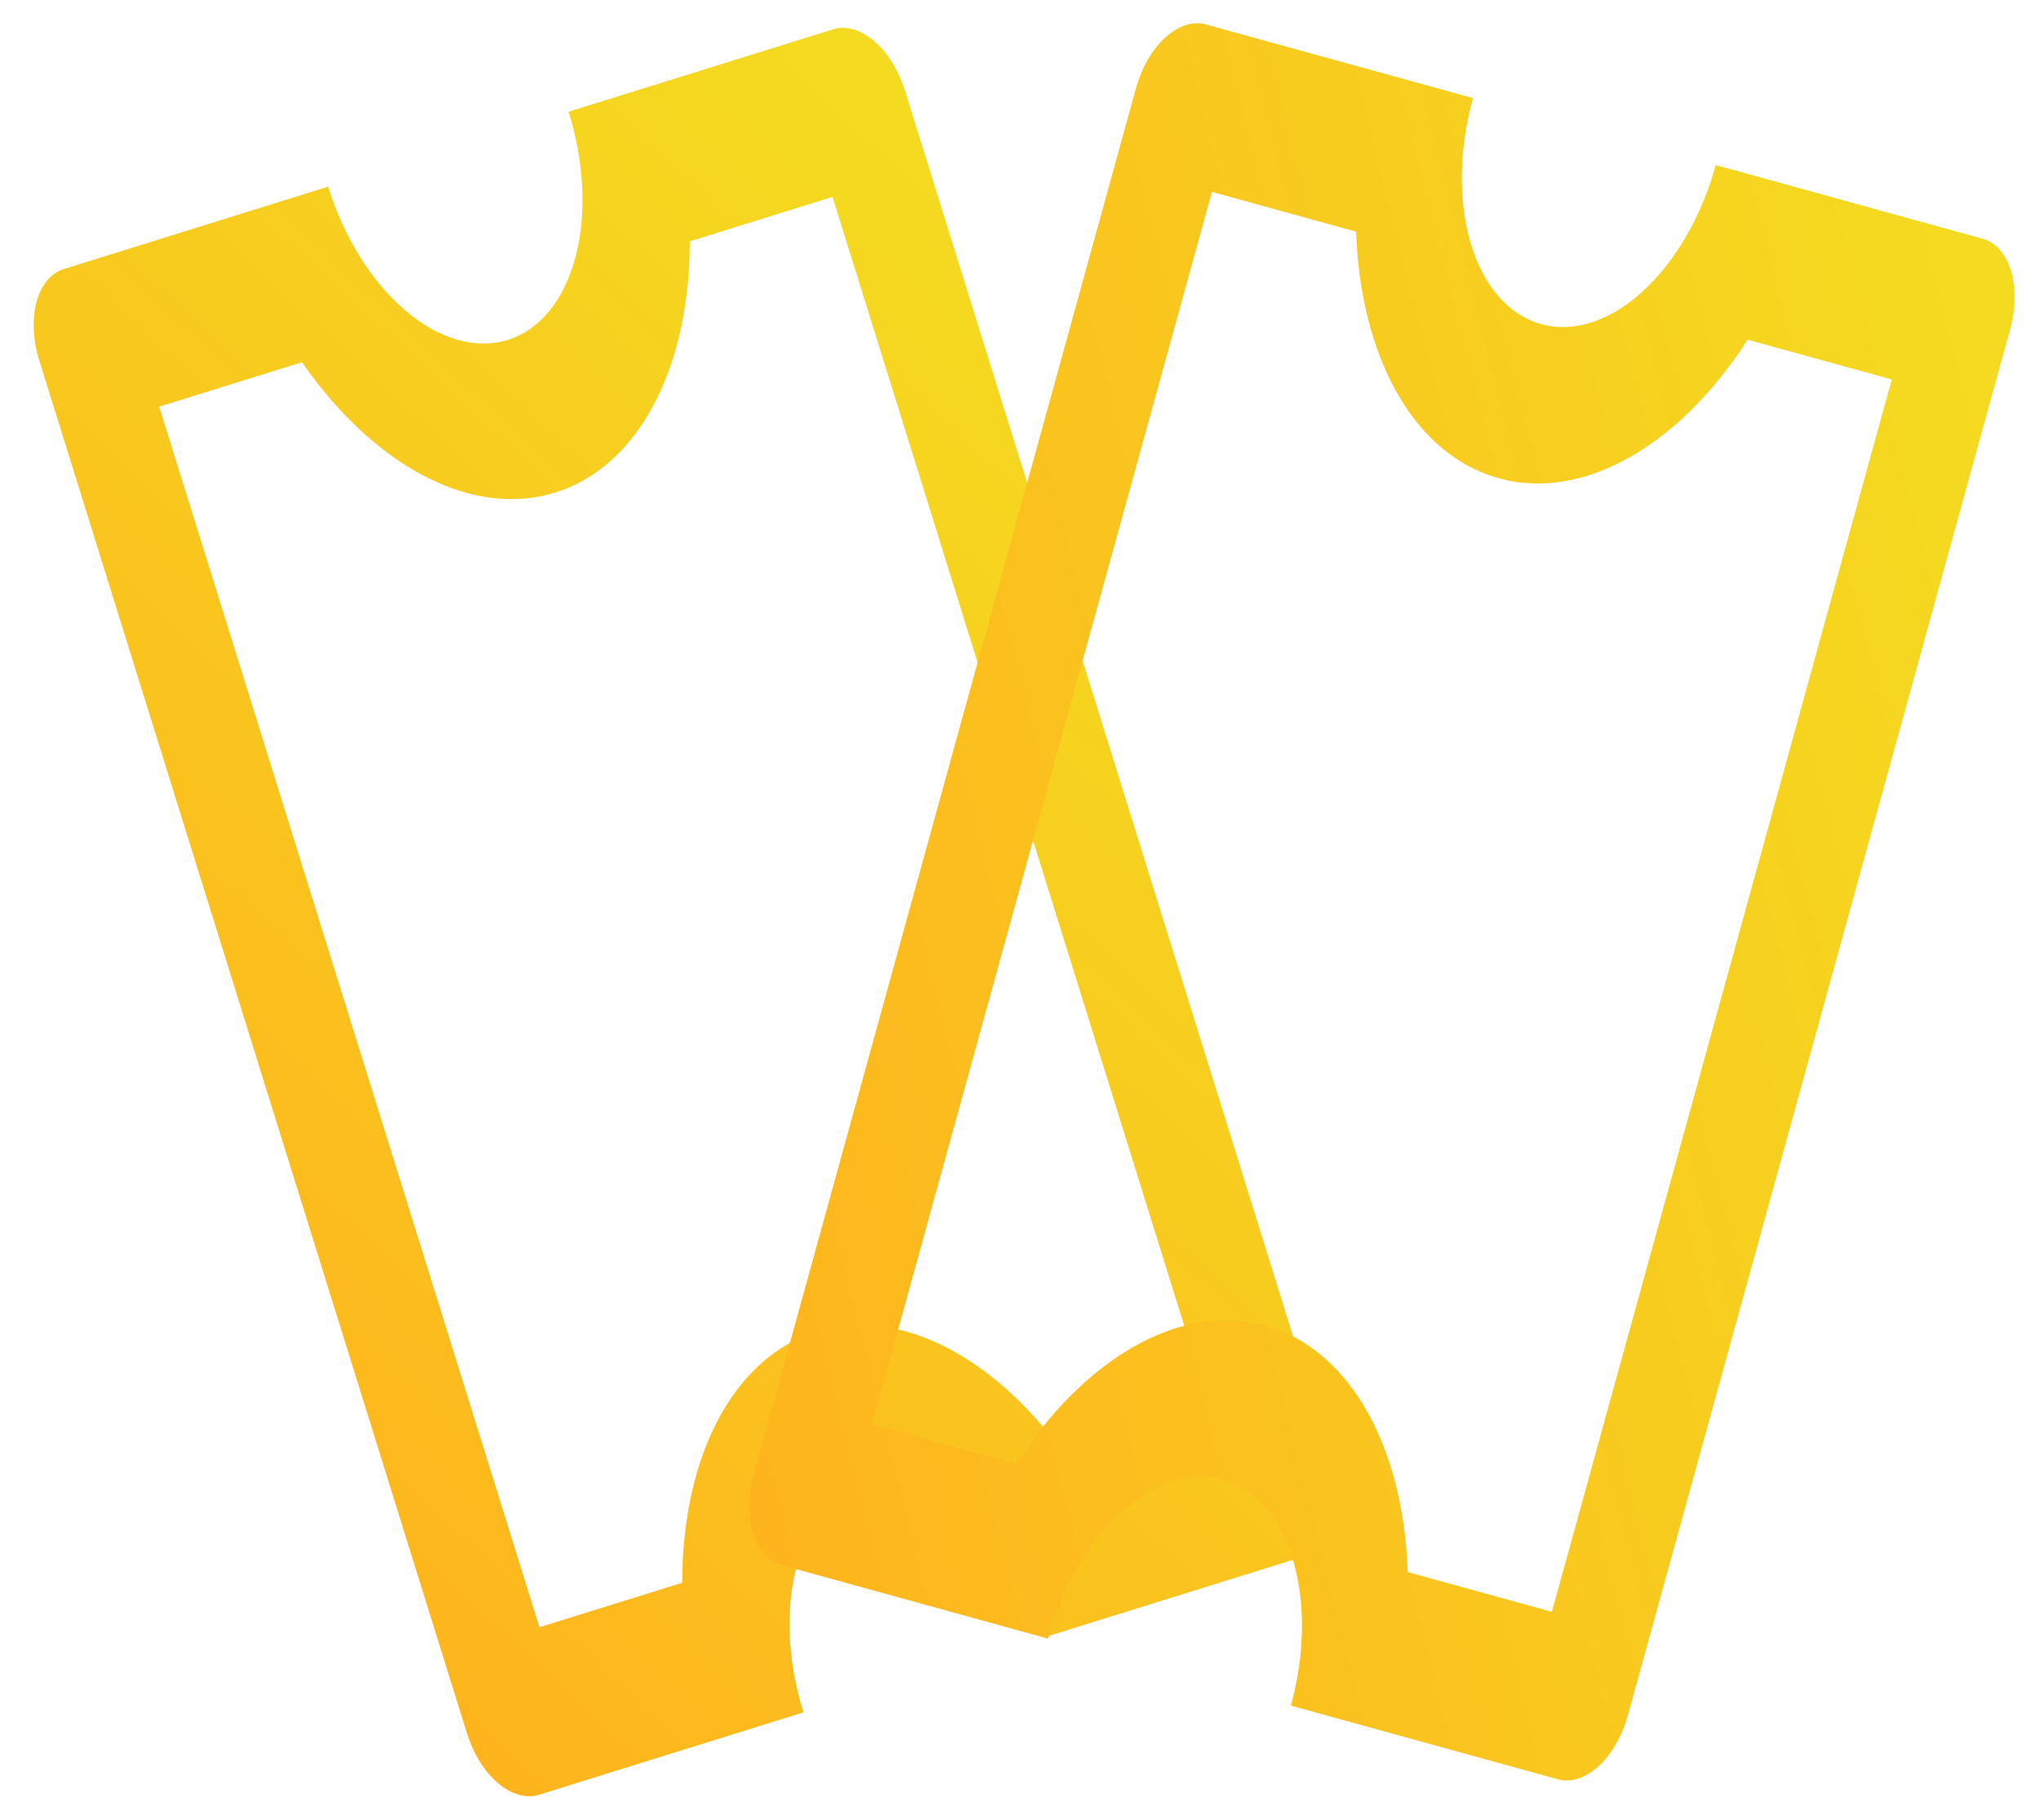 <svg width="166" height="148" viewBox="0 0 166 149" fill="none" xmlns="http://www.w3.org/2000/svg">
<path d="M2.653 29.505C2.137 27.849 2.057 26.131 2.43 24.729C2.804 23.328 3.6 22.358 4.645 22.032L26.305 15.283C27.596 19.424 29.87 23.073 32.629 25.425C35.388 27.778 38.405 28.643 41.016 27.829C43.627 27.016 45.619 24.591 46.553 21.087C47.487 17.584 47.287 13.289 45.997 9.148L67.657 2.399C68.702 2.074 69.908 2.42 71.012 3.361C72.115 4.302 73.025 5.761 73.541 7.418L108.569 119.837C109.085 121.493 109.165 123.211 108.791 124.613C108.418 126.014 107.621 126.984 106.576 127.31L84.916 134.059C83.626 129.918 81.351 126.269 78.592 123.916C75.834 121.564 72.817 120.699 70.205 121.512C67.594 122.326 65.603 124.751 64.668 128.255C63.734 131.758 63.934 136.053 65.225 140.194L43.564 146.943C42.52 147.268 41.313 146.922 40.209 145.981C39.106 145.04 38.196 143.581 37.68 141.924L2.653 29.505ZM12.475 33.296L43.611 133.225L55.299 129.583L55.315 128.509C55.452 123.819 56.461 119.588 58.243 116.224C60.025 112.861 62.521 110.478 65.49 109.305L66.314 109.021C69.496 108.029 73.044 108.414 76.584 110.138C80.124 111.861 83.526 114.858 86.431 118.814L87.058 119.688L98.746 116.046L67.611 16.117L55.918 19.76L55.907 20.833C55.769 25.523 54.761 29.754 52.979 33.118C51.197 36.481 48.7 38.864 45.731 40.037L44.908 40.321C38.197 42.411 30.514 38.317 24.79 30.528L24.16 29.655L12.475 33.296Z" fill="url(#paint0_linear_443_326)"/>
<path d="M92.461 7.209C92.923 5.537 93.784 4.048 94.856 3.071C95.928 2.094 97.123 1.709 98.177 2L120.048 8.033C118.895 12.214 118.836 16.513 119.885 19.984C120.933 23.455 123.004 25.814 125.64 26.541C128.277 27.268 131.264 26.305 133.943 23.863C136.623 21.42 138.777 17.699 139.93 13.518L161.801 19.551C162.856 19.842 163.684 20.785 164.103 22.174C164.523 23.562 164.499 25.282 164.038 26.954L132.725 140.464C132.263 142.137 131.402 143.625 130.33 144.602C129.258 145.579 128.063 145.965 127.009 145.674L105.138 139.64C106.292 135.459 106.35 131.16 105.302 127.689C104.253 124.219 102.183 121.86 99.546 121.133C96.909 120.405 93.923 121.369 91.243 123.811C88.563 126.253 86.409 129.974 85.256 134.156L63.385 128.122C62.331 127.831 61.502 126.888 61.083 125.5C60.663 124.111 60.687 122.392 61.148 120.719L92.461 7.209ZM98.675 15.709L70.841 116.607L82.643 119.863L83.237 118.968C85.888 115.096 89.024 112.082 92.341 110.216C95.659 108.35 99.047 107.695 102.179 108.314L103.025 108.52C106.239 109.406 109.016 111.649 111.062 115.012C113.108 118.376 114.349 122.736 114.655 127.635L114.709 128.709L126.511 131.964L154.345 31.067L142.539 27.81L141.95 28.706C139.298 32.577 136.163 35.591 132.845 37.457C129.527 39.323 126.139 39.978 123.007 39.359L122.161 39.153C115.385 37.284 111.135 29.685 110.532 20.039L110.473 18.964L98.675 15.709Z" fill="url(#paint1_linear_443_326)"/>
<defs>
<linearGradient id="paint0_linear_443_326" x1="39.626" y1="148.17" x2="127.902" y2="53.897" gradientUnits="userSpaceOnUse">
<stop stop-color="#FEB41D"/>
<stop offset="1" stop-color="#F4DC20"/>
</linearGradient>
<linearGradient id="paint1_linear_443_326" x1="59.409" y1="127.025" x2="184.639" y2="95.445" gradientUnits="userSpaceOnUse">
<stop stop-color="#FEB41D"/>
<stop offset="1" stop-color="#F4DC20"/>
</linearGradient>
</defs>
</svg>
